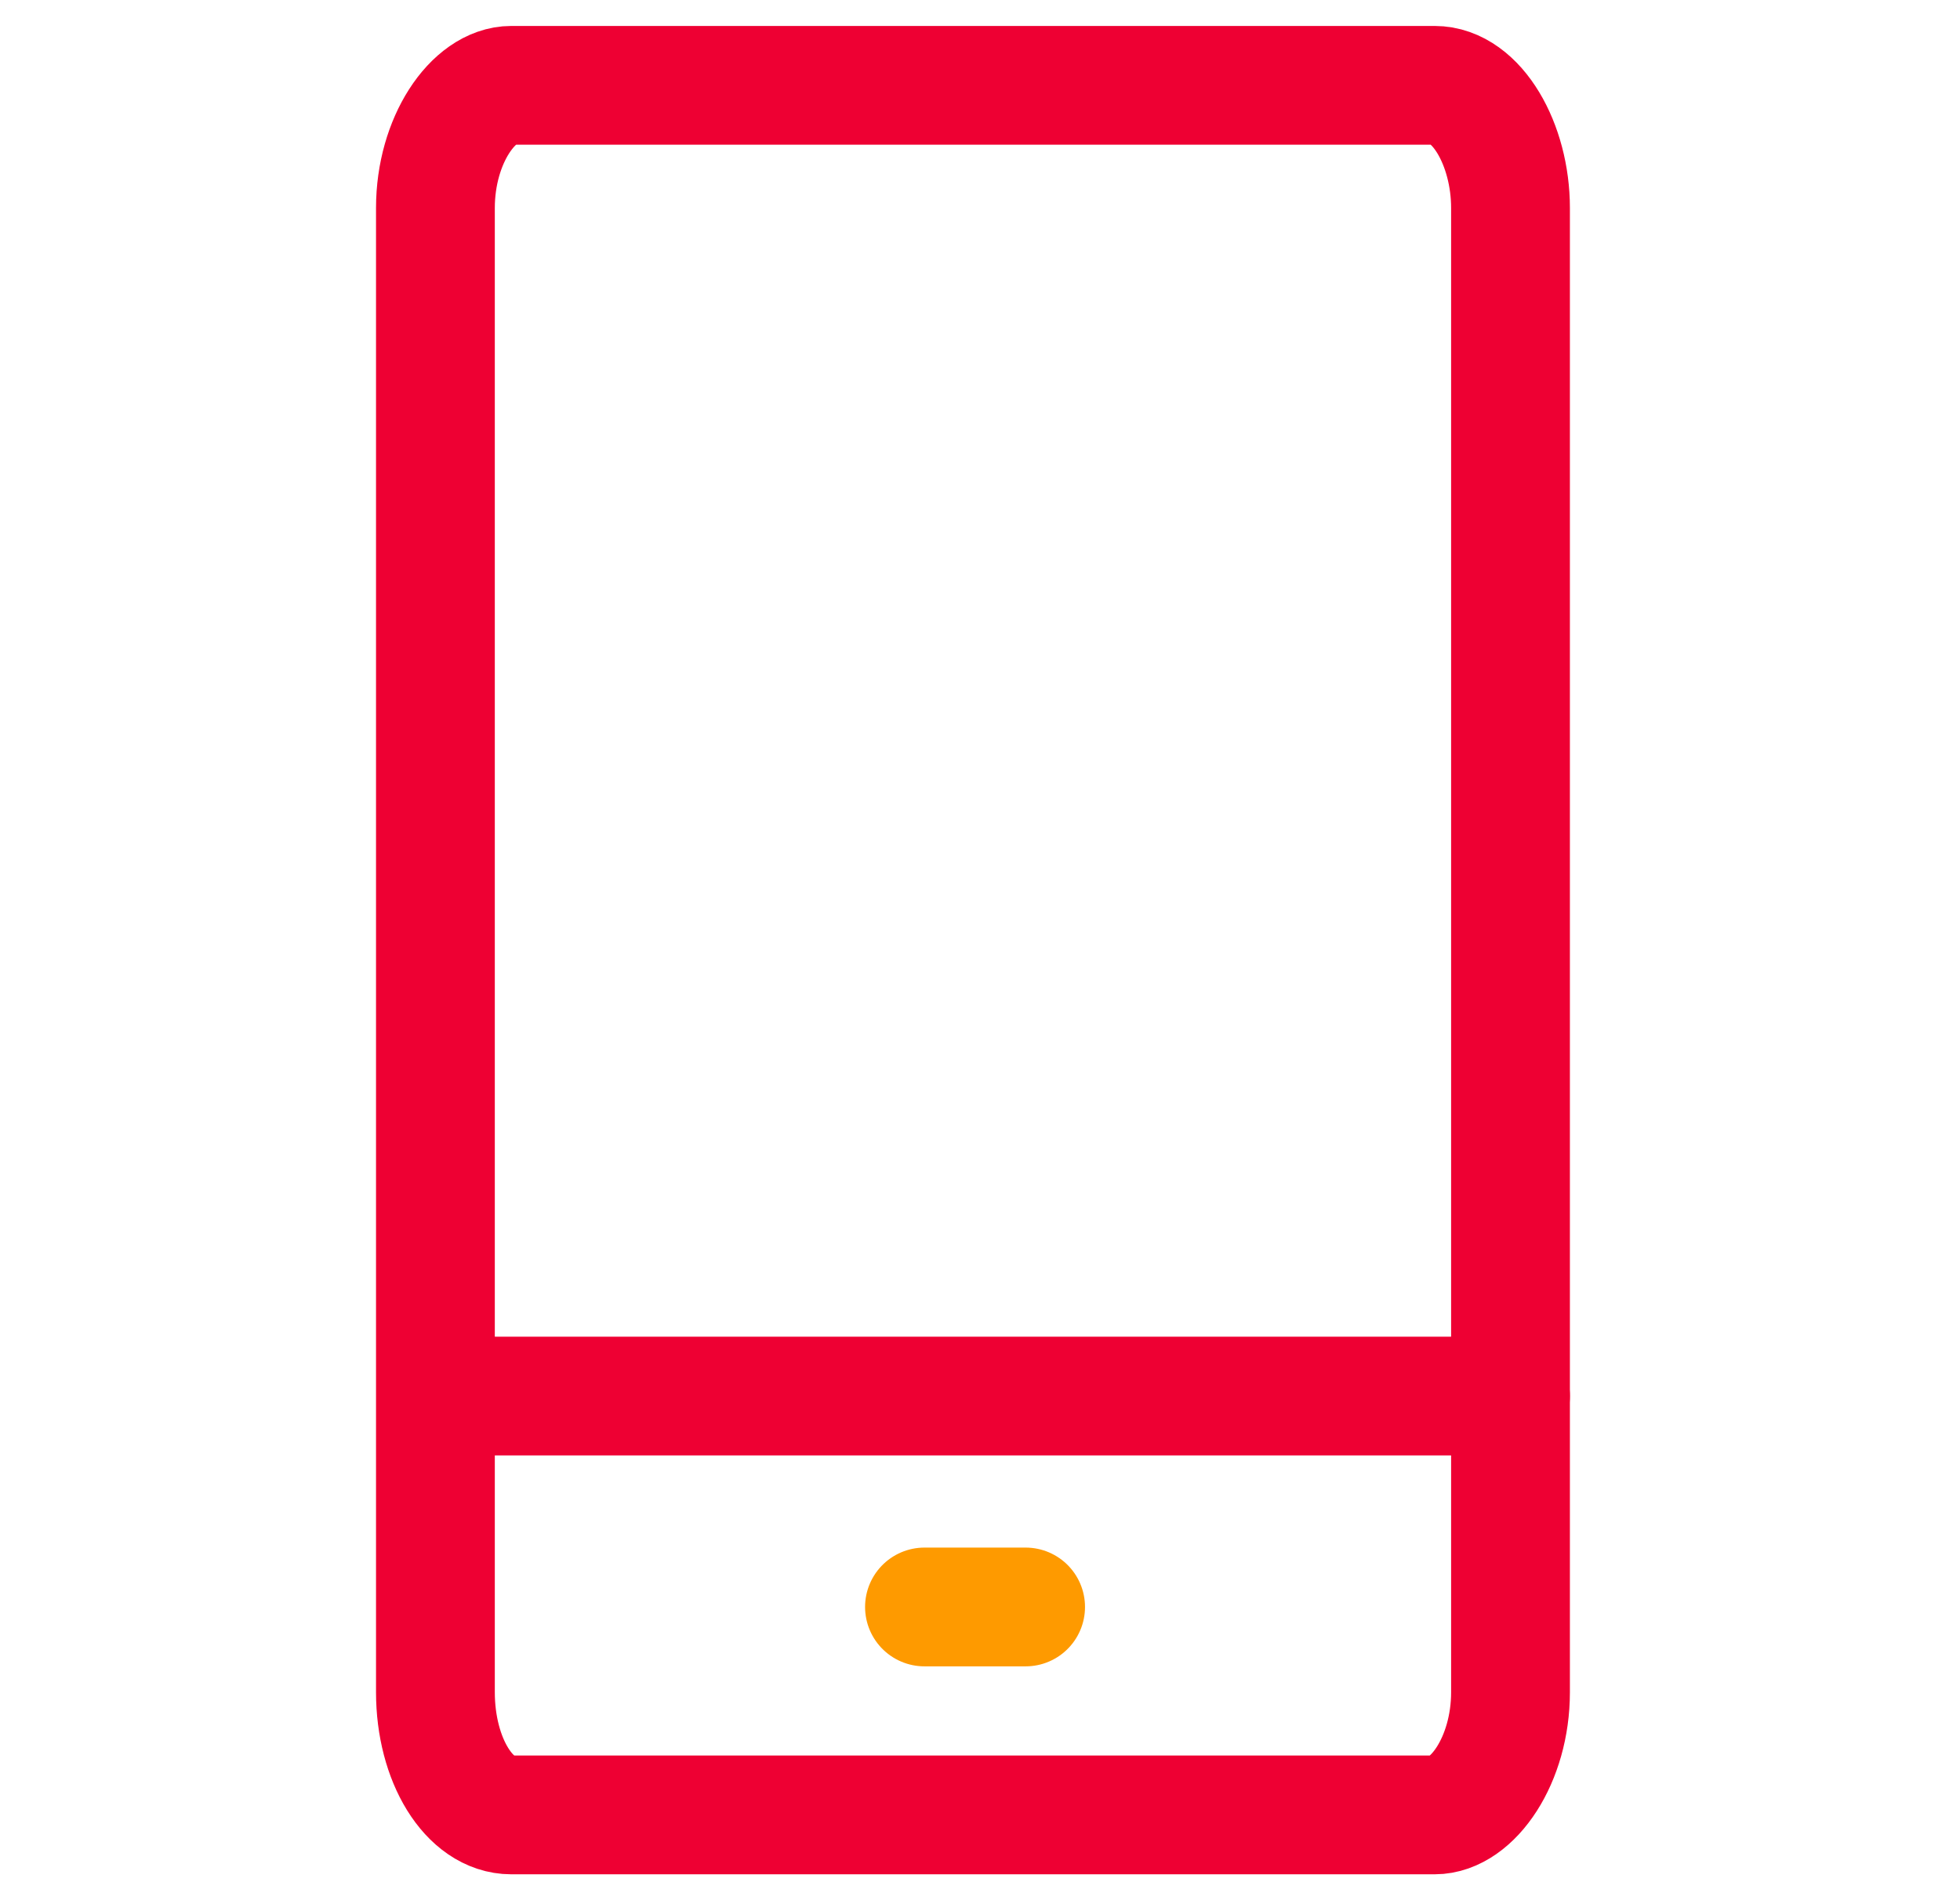 <svg width="33" height="32" viewBox="0 0 33 32" fill="none" xmlns="http://www.w3.org/2000/svg">
<path d="M7.331 28.498V3.502C7.331 2.362 7.97 1.437 8.609 1.437H24.154C24.864 1.437 25.432 2.434 25.432 3.502V28.498C25.432 29.638 24.793 30.564 24.154 30.564H8.609C7.899 30.564 7.331 29.638 7.331 28.498Z" stroke="#EE0033" stroke-width="2" stroke-linecap="round" stroke-linejoin="round"/>
<path d="M7.473 23.51H25.432" stroke="#EE0033" stroke-width="2" stroke-linecap="round" stroke-linejoin="round"/>
<path d="M15.565 27.062H17.268" stroke="#FE9A00" stroke-width="2" stroke-linecap="round" stroke-linejoin="round"/>
</svg>
